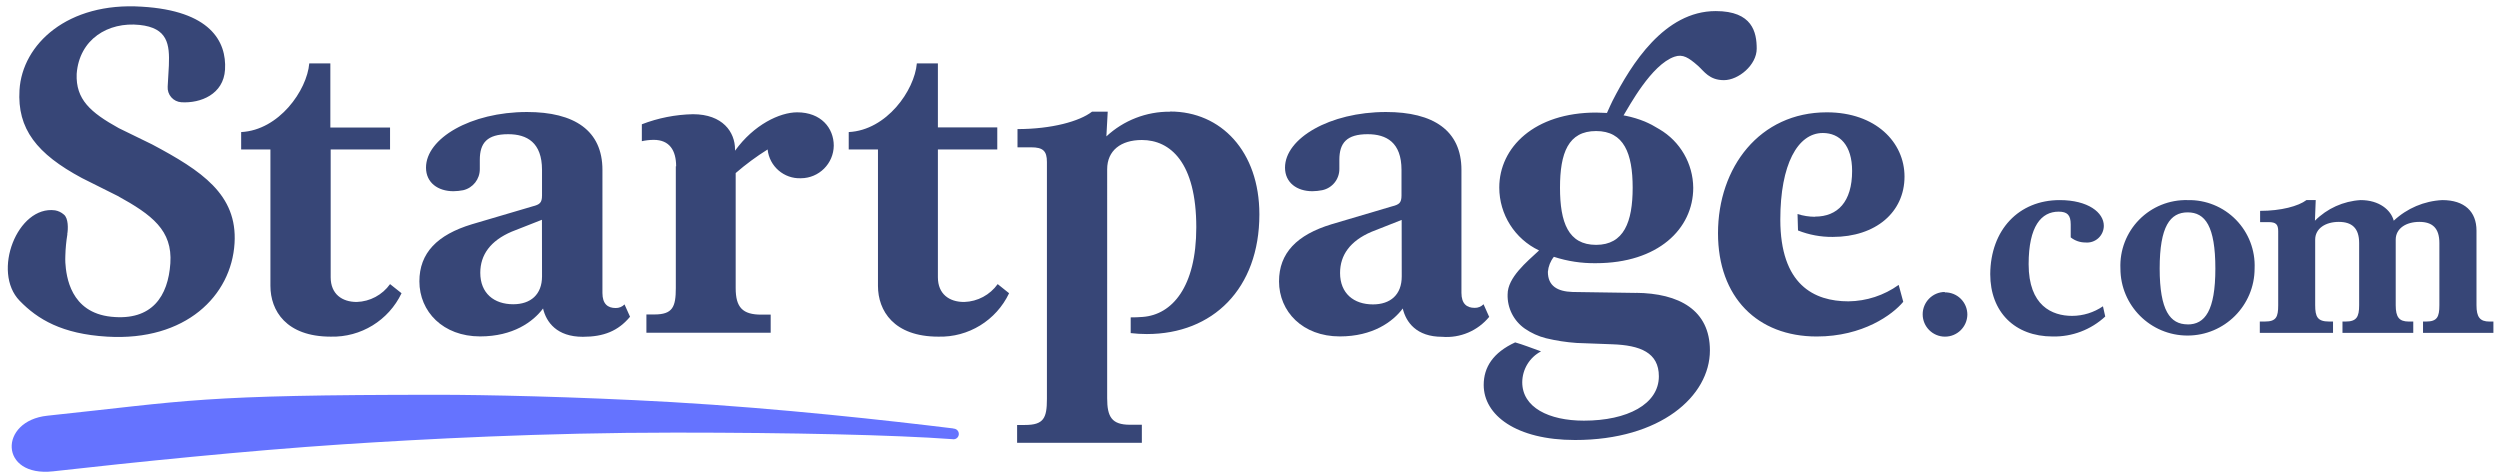 <svg xmlns="http://www.w3.org/2000/svg" width="196" height="37" viewBox="0 0 196 37">
    <g fill="none" fill-rule="evenodd">
        <g fill-rule="nonzero">
            <g>
                <g>
                    <path fill="#374677" d="M142.29 16.995c-.463-.002-.923-.075-1.363-.216l.037 1.29c.867.343 1.793.515 2.726.505 3.367 0 5.624-1.936 5.624-4.73 0-2.688-2.257-5.038-6.093-5.038-5.267 0-8.529 4.317-8.529 9.478 0 5.02 3.084 8.097 7.74 8.097 3.62 0 5.95-1.714 6.783-2.72l-.358-1.325c-1.15.824-2.526 1.274-3.94 1.289-2.689 0-5.34-1.29-5.34-6.414 0-4.316 1.362-6.783 3.335-6.783 1.326 0 2.294.968 2.294 2.972 0 2.436-1.146 3.583-2.904 3.583M41.748 16.181L37 17.581c-2.726.826-4.12 2.257-4.12 4.477 0 2.368 1.85 4.317 4.761 4.317 2.584 0 4.157-1.147 4.934-2.19.252 1.074 1.079 2.22 3.12 2.22 1.647 0 2.775-.462 3.7-1.572l-.432-.968c-.182.188-.435.291-.697.284-.616 0-1.035-.321-1.035-1.178V13.32c0-3.083-2.19-4.539-5.914-4.539-4.41 0-7.918 2.066-7.918 4.36 0 1.178.93 1.85 2.152 1.85.259-.004.517-.03.77-.08.764-.183 1.3-.868 1.296-1.653v-.727c0-1.326.573-2.01 2.226-2.01 1.467 0 2.651.647 2.651 2.799v2.004c0 .574-.178.716-.752.857m.753 5.482c0 1.437-.9 2.19-2.258 2.19-1.51 0-2.583-.864-2.583-2.467 0-1.4.789-2.51 2.466-3.225l2.368-.931.007 4.433z" transform="translate(-606 -287) translate(523 257) translate(83 30)"/>
                    <path fill="#374677" d="M128.267 22.965l-4.977-.074c-1.184-.037-1.936-.469-1.936-1.579.037-.43.2-.84.469-1.178 1.062.347 2.175.516 3.293.5 4.871 0 7.634-2.689 7.634-5.914-.016-1.89-1.023-3.632-2.652-4.588l-.32-.185c-.179-.11-.364-.21-.555-.296l-.272-.123c-.473-.192-.962-.341-1.461-.444l-.204-.037c.432-.691 2.17-3.972 3.99-4.6.66-.229 1.116.073 1.85.715.481.431.882 1.122 2.029 1.122 1.147 0 2.571-1.19 2.571-2.467 0-1.276-.327-2.948-3.213-2.948-4.026 0-6.623 4.17-8.09 7.037 0 0-.352.734-.438.95-.278 0-.555-.031-.845-.031-4.835 0-7.597 2.725-7.597 5.876 0 2.11 1.214 4.03 3.12 4.934-.968.9-2.466 2.121-2.466 3.44-.034 1.068.474 2.079 1.35 2.69.504.347 1.065.602 1.659.752.788.19 1.59.314 2.399.37l2.793.104c2.19.075 3.657.648 3.657 2.51 0 2.183-2.467 3.478-5.877 3.478-2.756 0-4.834-1.042-4.834-3.009.006-1.018.572-1.95 1.473-2.423-.764-.272-1.449-.543-2.028-.704-1.727.796-2.467 1.943-2.467 3.337 0 2.368 2.54 4.316 7.165 4.316 6.698 0 10.57-3.44 10.57-7.024 0-3.157-2.405-4.483-5.809-4.514m-3.114-12.684c2.183 0 2.867 1.751 2.867 4.44 0 2.688-.684 4.483-2.867 4.483s-2.83-1.758-2.83-4.483c0-2.726.647-4.44 2.83-4.44M21.201 22.416c0 1.936 1.233 3.977 4.73 3.977 2.36.062 4.535-1.272 5.55-3.404l-.9-.715c-.605.85-1.573 1.368-2.615 1.4-1.147 0-2.041-.617-2.041-1.936V11.716h4.655v-1.72H25.9V4.97h-1.653c-.178 2.11-2.368 5.236-5.34 5.384v1.363h2.294v10.699zM5.272 18.364c.074-.4.1-1.264-.27-1.547-.195-.17-.432-.283-.685-.327-2.942-.395-4.983 4.822-2.775 7.091 1.406 1.45 3.317 2.603 6.857 2.812 6.167.37 9.743-3.213 9.99-7.326.234-3.823-2.596-5.685-6.463-7.745l-2.614-1.276c-2.226-1.234-3.38-2.251-3.3-4.255.204-2.72 2.467-4.095 4.934-3.836 2.207.234 2.362 1.51 2.294 3.188l-.093 1.64c-.023.307.077.61.279.842.201.232.488.373.794.392 1.505.092 3.306-.617 3.423-2.56.13-2.213-1.166-4.618-6.53-4.933-5.797-.376-9.368 2.93-9.584 6.537-.185 3.04 1.35 5.001 4.897 6.9l2.787 1.394c2.713 1.492 4.317 2.707 4.144 5.285-.173 2.578-1.43 4.526-4.637 4.193-3.207-.333-3.528-3.176-3.596-4.242-.009-.183-.009-.367 0-.55.014-.562.068-1.122.16-1.677M52.984 13.036v9.54c0 1.505-.253 2.078-1.69 2.078h-.616v1.431h9.743v-1.418h-.74c-1.468 0-2.004-.574-2.004-2.079v-9.021c.786-.68 1.623-1.298 2.504-1.85.138 1.327 1.287 2.316 2.62 2.257 1.408-.01 2.549-1.146 2.566-2.553 0-1.394-1.005-2.615-2.868-2.615-1.363 0-3.404.968-4.872 3.01v-.1c0-1.362-.968-2.762-3.299-2.762-1.372.028-2.728.295-4.008.79v1.325c.306-.068.618-.103.931-.105 1.233 0 1.758.82 1.758 2.079M75.573 23.674c-1.147 0-2.042-.617-2.042-1.936V11.716h4.656V9.99h-4.656V4.97H71.88c-.18 2.115-2.362 5.236-5.34 5.384v1.363h2.293v10.699c0 1.936 1.234 3.977 4.73 3.977 2.361.065 4.537-1.27 5.55-3.404l-.894-.715c-.606.848-1.573 1.366-2.615 1.4M152.47 22.89c-.96.01-1.734.795-1.732 1.756.002.962.78 1.742 1.741 1.747.962.006 1.748-.765 1.762-1.726.001-.468-.185-.917-.518-1.245-.333-.328-.785-.509-1.252-.5M162.455 24.765c-1.573 0-3.41-.795-3.41-4.051 0-2.991.999-4.12 2.349-4.12.684 0 .95.266.95 1v1.017c.328.26.734.402 1.153.4.369.035.735-.086 1.01-.335.274-.249.431-.601.433-.971 0-1.043-1.233-2.017-3.46-2.017-3.206 0-5.42 2.325-5.445 5.803 0 2.966 1.924 4.89 4.897 4.89 1.524.032 3-.53 4.119-1.566l-.179-.802c-.712.487-1.554.749-2.417.752M171.513 15.688c-1.424-.037-2.8.518-3.8 1.534s-1.532 2.401-1.472 3.825c0 2.905 2.355 5.26 5.26 5.26s5.26-2.355 5.26-5.26c.062-1.42-.467-2.802-1.462-3.818-.994-1.015-2.365-1.573-3.786-1.541m0 9.743c-1.375 0-2.195-1.085-2.195-4.384 0-3.3.82-4.397 2.195-4.397 1.376 0 2.171 1.085 2.171 4.403 0 3.318-.82 4.384-2.17 4.384M195.175 25.21c-.752 0-1.018-.352-1.018-1.283V18.08c0-1.486-.93-2.393-2.682-2.393-1.42.07-2.768.643-3.805 1.616-.222-.839-1.134-1.616-2.596-1.616-1.352.08-2.628.655-3.583 1.616l.062-1.616h-.728c-.617.469-1.973.845-3.632.845v.882h.666c.573 0 .752.178.752.709v5.803c0 .93-.154 1.282-1.042 1.282h-.4v.888h5.74v-.888h-.314c-.906 0-1.085-.376-1.085-1.282V18.79c0-.888.82-1.394 1.85-1.394 1.03 0 1.597.487 1.597 1.659v4.872c0 .93-.204 1.282-1.067 1.282h-.24v.888h5.55v-.888h-.358c-.753 0-1.018-.351-1.018-1.282V18.79c0-.888.82-1.394 1.85-1.394 1.03 0 1.573.487 1.573 1.659v4.872c0 .93-.179 1.282-1.042 1.282h-.24v.888h5.518v-.888h-.308zM91.723 8.757c-1.847-.014-3.63.679-4.983 1.936l.105-1.936h-1.233c-.968.752-3.157 1.363-5.84 1.363v1.43h1.073c.931 0 1.233.29 1.233 1.147v18.58c0 1.505-.252 2.041-1.72 2.041h-.617v1.4h9.78V33.3h-.93c-1.431 0-1.789-.617-1.789-2.078V13.27c0-1.468 1.073-2.294 2.72-2.294 2.226 0 4.267 1.757 4.267 6.845 0 4.693-1.906 6.845-4.181 7.024-.358.03-.648.037-.962.037v1.233c.421.05.846.074 1.27.074 5.162 0 8.819-3.546 8.819-9.386 0-4.933-3.01-8.06-6.987-8.06" transform="translate(-606 -287) translate(523 257) translate(83 30)"/>
                    <path fill="#374677" d="M116.741 24.82l-.431-.967c-.183.188-.435.291-.697.283-.617 0-1.036-.32-1.036-1.177V13.32c0-3.083-2.19-4.539-5.914-4.539-4.41 0-7.918 2.066-7.918 4.36 0 1.178.931 1.85 2.146 1.85.259-.003.517-.03.77-.08.788-.164 1.35-.86 1.345-1.665v-.715c0-1.326.573-2.01 2.22-2.01 1.474 0 2.652.647 2.652 2.799v2.004c0 .574-.18.716-.753.857l-4.73 1.4c-2.719.826-4.119 2.257-4.119 4.477 0 2.368 1.85 4.317 4.767 4.317 2.578 0 4.156-1.147 4.933-2.19.253 1.074 1.073 2.22 3.084 2.22 1.417.118 2.8-.47 3.7-1.572m-6.864-3.157c0 1.437-.894 2.189-2.257 2.189-1.504 0-2.578-.863-2.578-2.467 0-1.4.79-2.51 2.467-3.225l2.362-.931.006 4.434z" transform="translate(-606 -287) translate(523 257) translate(83 30)"/>
                    <path fill="#6573FF" d="M74.746 33.59c-5.056-.617-13.566-1.573-22.083-2.066-7.708-.438-14.935-.573-18.26-.573-18.906 0-19.535.462-30.69 1.64-3.818.4-3.787 4.84.456 4.36 6.314-.71 15.139-1.616 22.687-2.115 6.24-.407 15.694-.92 26.066-.92 9.115 0 17.175.18 21.732.513.158.039.324-.017.427-.144.102-.127.122-.302.05-.448-.072-.146-.222-.238-.385-.235" transform="translate(-606 -287) translate(523 257) translate(83 30)"/>
                </g>
            </g>
        </g>
    </g>
</svg>
